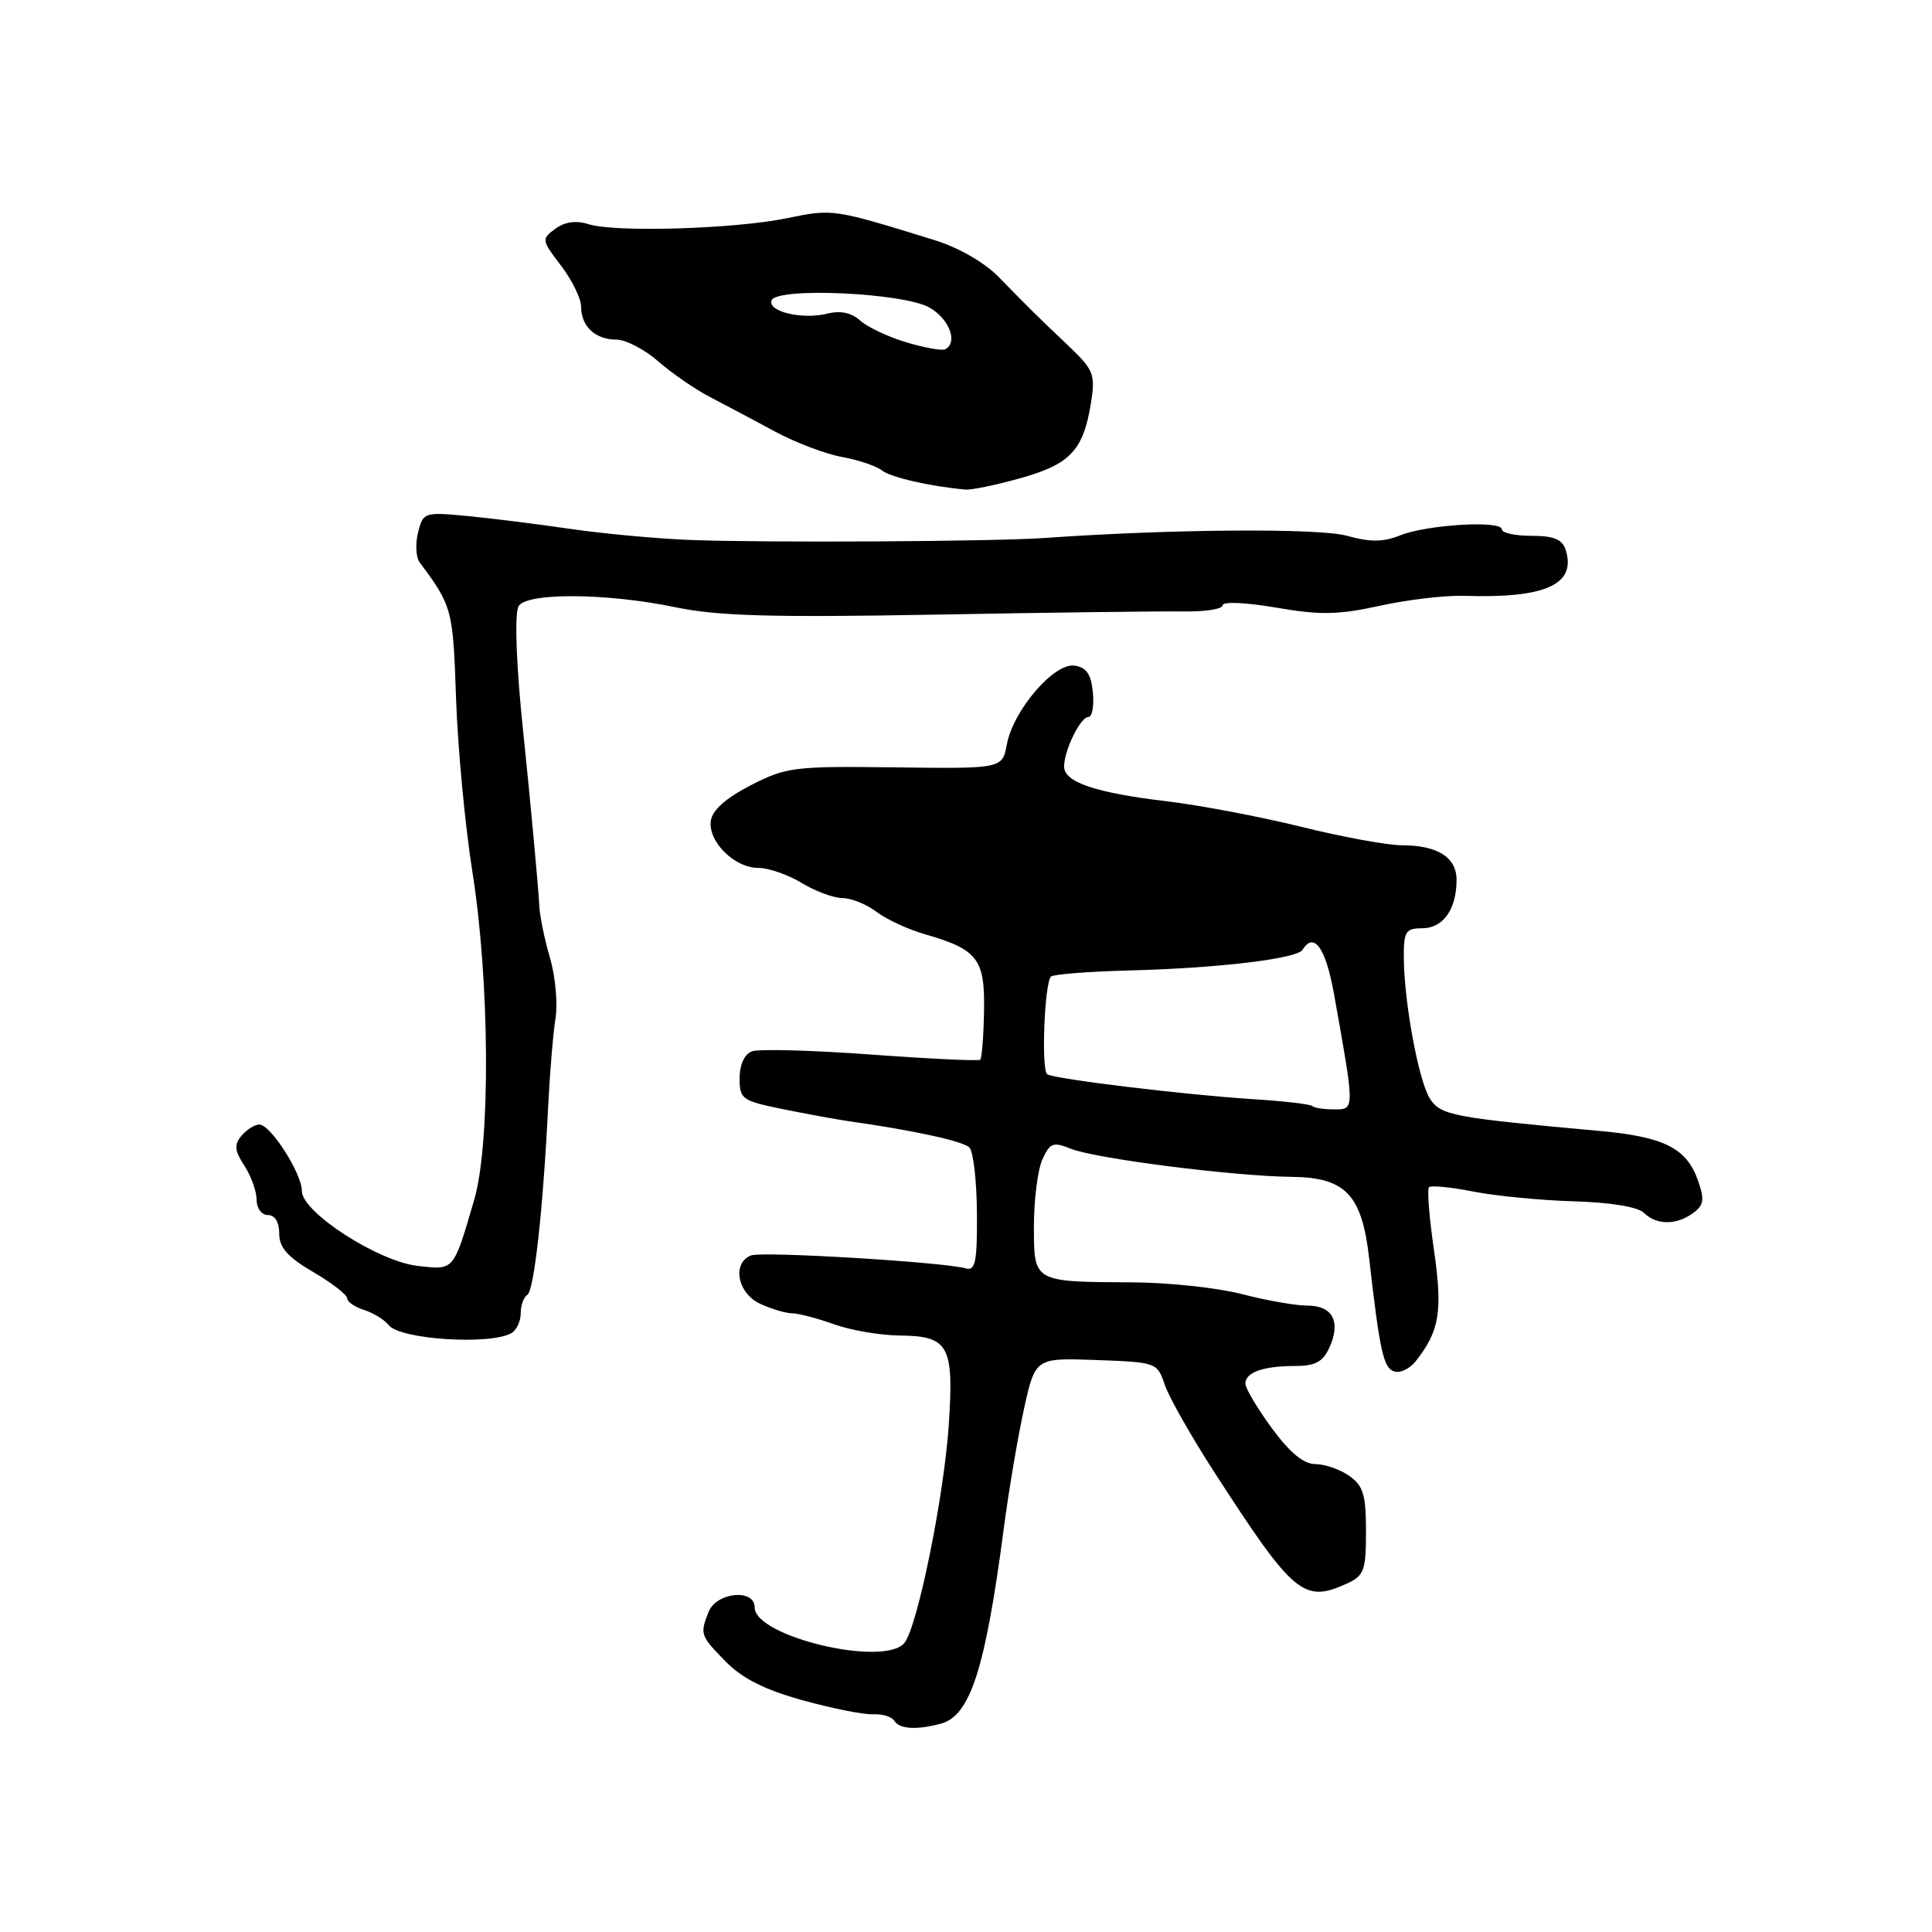 <?xml version="1.0" encoding="UTF-8" standalone="no"?>
<!DOCTYPE svg PUBLIC "-//W3C//DTD SVG 1.1//EN" "http://www.w3.org/Graphics/SVG/1.1/DTD/svg11.dtd" >
<svg xmlns="http://www.w3.org/2000/svg" xmlns:xlink="http://www.w3.org/1999/xlink" version="1.1" viewBox="0 0 256 256">
 <g >
 <path fill="currentColor"
d=" M 124.68 228.39 C 128.57 227.34 130.56 221.15 133.01 202.50 C 133.66 197.55 134.86 190.44 135.68 186.71 C 137.18 179.92 137.18 179.92 145.26 180.21 C 153.21 180.50 153.35 180.55 154.32 183.44 C 154.85 185.06 157.78 190.23 160.82 194.94 C 171.39 211.31 172.73 212.45 178.45 209.84 C 180.75 208.79 181.00 208.12 181.00 202.90 C 181.00 198.05 180.64 196.86 178.78 195.56 C 177.56 194.70 175.53 194.00 174.29 194.00 C 172.74 194.00 170.92 192.50 168.53 189.25 C 166.62 186.64 165.04 183.99 165.02 183.36 C 164.99 181.85 167.37 181.00 171.60 181.00 C 174.28 181.00 175.29 180.46 176.15 178.56 C 177.71 175.14 176.59 173.00 173.24 173.00 C 171.69 173.00 167.80 172.32 164.59 171.48 C 161.38 170.65 154.87 169.94 150.13 169.92 C 136.85 169.85 137.00 169.94 137.00 162.44 C 137.00 158.95 137.51 154.98 138.13 153.62 C 139.13 151.43 139.55 151.27 141.88 152.21 C 145.11 153.52 163.47 155.86 171.18 155.94 C 178.30 156.02 180.46 158.30 181.42 166.74 C 182.82 178.97 183.30 181.18 184.67 181.70 C 185.46 182.01 186.76 181.41 187.58 180.38 C 190.75 176.38 191.18 173.74 190.01 165.65 C 189.38 161.34 189.08 157.58 189.35 157.31 C 189.62 157.05 192.24 157.30 195.17 157.88 C 198.10 158.46 204.10 159.05 208.50 159.18 C 213.40 159.32 217.01 159.91 217.82 160.71 C 219.50 162.35 222.13 162.36 224.34 160.74 C 225.77 159.70 225.88 158.96 225.01 156.47 C 223.51 152.15 220.52 150.63 212.00 149.86 C 192.56 148.10 190.91 147.79 189.49 145.61 C 187.98 143.30 186.02 132.67 186.01 126.75 C 186.00 123.43 186.28 123.00 188.46 123.00 C 191.22 123.00 193.00 120.48 193.00 116.60 C 193.00 113.59 190.48 112.00 185.71 112.00 C 183.83 112.00 177.84 110.90 172.40 109.55 C 166.95 108.21 158.90 106.68 154.50 106.16 C 145.16 105.05 141.00 103.64 141.00 101.57 C 141.00 99.42 143.17 95.00 144.22 95.00 C 144.72 95.00 144.99 93.54 144.81 91.75 C 144.58 89.32 143.96 88.42 142.37 88.20 C 139.67 87.81 134.25 94.12 133.41 98.65 C 132.80 101.86 132.80 101.86 118.63 101.68 C 105.22 101.51 104.19 101.64 99.48 104.05 C 96.21 105.73 94.39 107.34 94.19 108.74 C 93.79 111.50 97.30 115.00 100.48 115.00 C 101.84 115.00 104.43 115.90 106.23 117.00 C 108.03 118.09 110.45 118.99 111.62 119.00 C 112.78 119.00 114.80 119.81 116.12 120.81 C 117.43 121.81 120.31 123.14 122.52 123.78 C 129.56 125.81 130.51 127.05 130.39 133.95 C 130.33 137.31 130.10 140.22 129.89 140.42 C 129.67 140.61 123.15 140.30 115.38 139.73 C 107.61 139.16 100.52 138.97 99.63 139.31 C 98.64 139.69 98.00 141.08 98.00 142.87 C 98.00 145.64 98.32 145.87 103.75 146.97 C 106.91 147.61 110.85 148.33 112.50 148.57 C 121.17 149.80 127.60 151.21 128.45 152.05 C 128.97 152.57 129.42 156.49 129.45 160.75 C 129.49 167.18 129.24 168.43 128.00 168.07 C 125.07 167.23 101.02 165.78 99.52 166.35 C 96.96 167.34 97.71 171.36 100.71 172.75 C 102.19 173.44 104.10 174.01 104.95 174.02 C 105.80 174.02 108.30 174.68 110.50 175.47 C 112.70 176.26 116.58 176.93 119.13 176.96 C 125.73 177.02 126.41 178.25 125.72 188.78 C 125.09 198.26 121.56 215.63 119.83 217.71 C 117.15 220.93 100.00 216.86 100.00 213.00 C 100.00 210.46 94.92 210.97 93.88 213.60 C 92.73 216.54 92.80 216.73 96.12 220.13 C 98.35 222.41 101.29 223.89 106.37 225.30 C 110.29 226.38 114.49 227.22 115.70 227.15 C 116.91 227.09 118.17 227.47 118.51 228.02 C 119.19 229.12 121.44 229.26 124.68 228.39 Z  M 67.82 176.61 C 68.47 176.21 69.00 175.04 69.00 174.00 C 69.00 172.96 69.39 171.88 69.87 171.58 C 70.77 171.02 71.96 160.30 72.64 146.50 C 72.86 142.10 73.29 136.90 73.61 134.93 C 73.92 132.97 73.59 129.37 72.88 126.93 C 72.16 124.50 71.52 121.38 71.46 120.00 C 71.35 117.68 70.19 105.17 69.33 97.00 C 68.44 88.58 68.16 81.74 68.67 80.42 C 69.40 78.50 80.24 78.53 89.53 80.47 C 95.12 81.63 102.23 81.83 124.03 81.44 C 139.14 81.16 153.86 80.98 156.75 81.02 C 159.64 81.07 162.00 80.71 162.00 80.21 C 162.00 79.69 165.06 79.82 169.08 80.51 C 174.93 81.52 177.31 81.48 182.83 80.27 C 186.50 79.46 191.53 78.87 194.00 78.95 C 204.79 79.31 208.91 77.45 207.46 72.86 C 207.01 71.46 205.89 71.00 202.93 71.00 C 200.77 71.00 199.00 70.61 199.00 70.14 C 199.00 68.92 189.09 69.51 185.52 70.94 C 183.25 71.84 181.55 71.85 178.46 70.99 C 174.78 69.96 155.18 70.10 138.50 71.28 C 131.80 71.76 101.48 71.93 91.50 71.55 C 87.10 71.38 79.90 70.72 75.50 70.07 C 71.10 69.43 64.93 68.66 61.79 68.36 C 56.22 67.84 56.06 67.89 55.39 70.57 C 55.02 72.08 55.11 73.85 55.60 74.51 C 59.92 80.31 60.03 80.70 60.43 92.59 C 60.66 99.14 61.63 109.45 62.59 115.50 C 64.90 129.98 65.02 151.53 62.83 159.00 C 60.05 168.49 60.22 168.29 55.35 167.74 C 50.09 167.14 40.00 160.62 40.00 157.82 C 40.00 155.49 35.87 149.03 34.37 149.01 C 33.75 149.01 32.69 149.67 32.00 150.49 C 31.00 151.70 31.08 152.47 32.38 154.46 C 33.27 155.82 34.00 157.85 34.00 158.96 C 34.00 160.11 34.66 161.00 35.50 161.00 C 36.43 161.00 37.00 161.94 37.00 163.46 C 37.00 165.31 38.10 166.56 41.50 168.55 C 43.98 170.00 46.00 171.57 46.00 172.03 C 46.00 172.49 47.01 173.19 48.25 173.58 C 49.48 173.97 50.94 174.87 51.50 175.58 C 52.99 177.51 65.13 178.27 67.82 176.61 Z  M 135.26 63.35 C 141.83 61.50 143.55 59.66 144.56 53.39 C 145.16 49.58 144.94 49.02 141.50 45.75 C 137.11 41.58 136.48 40.96 132.34 36.71 C 130.47 34.79 127.01 32.80 123.84 31.82 C 110.43 27.67 110.35 27.65 104.29 28.91 C 97.39 30.34 81.52 30.82 78.00 29.71 C 76.33 29.18 74.86 29.38 73.59 30.31 C 71.73 31.67 71.75 31.81 74.34 35.20 C 75.80 37.12 77.00 39.57 77.00 40.64 C 77.00 43.24 78.88 45.00 81.67 45.00 C 82.91 45.00 85.41 46.30 87.22 47.88 C 89.02 49.46 92.13 51.60 94.12 52.63 C 96.10 53.66 99.95 55.70 102.67 57.17 C 105.39 58.64 109.39 60.16 111.56 60.55 C 113.72 60.94 116.10 61.74 116.84 62.32 C 117.99 63.25 123.34 64.47 127.93 64.87 C 128.72 64.94 132.02 64.26 135.26 63.35 Z  M 173.89 146.56 C 173.65 146.31 170.08 145.90 165.97 145.64 C 157.10 145.08 139.81 142.99 138.77 142.35 C 137.95 141.85 138.39 130.27 139.26 129.40 C 139.57 129.10 144.25 128.73 149.66 128.59 C 161.42 128.29 171.85 127.04 172.59 125.86 C 174.11 123.39 175.67 125.59 176.77 131.75 C 179.53 147.19 179.53 147.00 176.79 147.00 C 175.44 147.00 174.13 146.80 173.89 146.56 Z  M 120.10 45.36 C 117.68 44.64 114.92 43.33 113.97 42.47 C 112.82 41.43 111.36 41.12 109.62 41.56 C 106.34 42.38 101.73 41.30 102.23 39.82 C 102.83 38.01 119.84 38.79 123.21 40.78 C 125.82 42.32 126.95 45.37 125.25 46.28 C 124.84 46.50 122.52 46.09 120.10 45.36 Z "/>
</g>
</svg>
